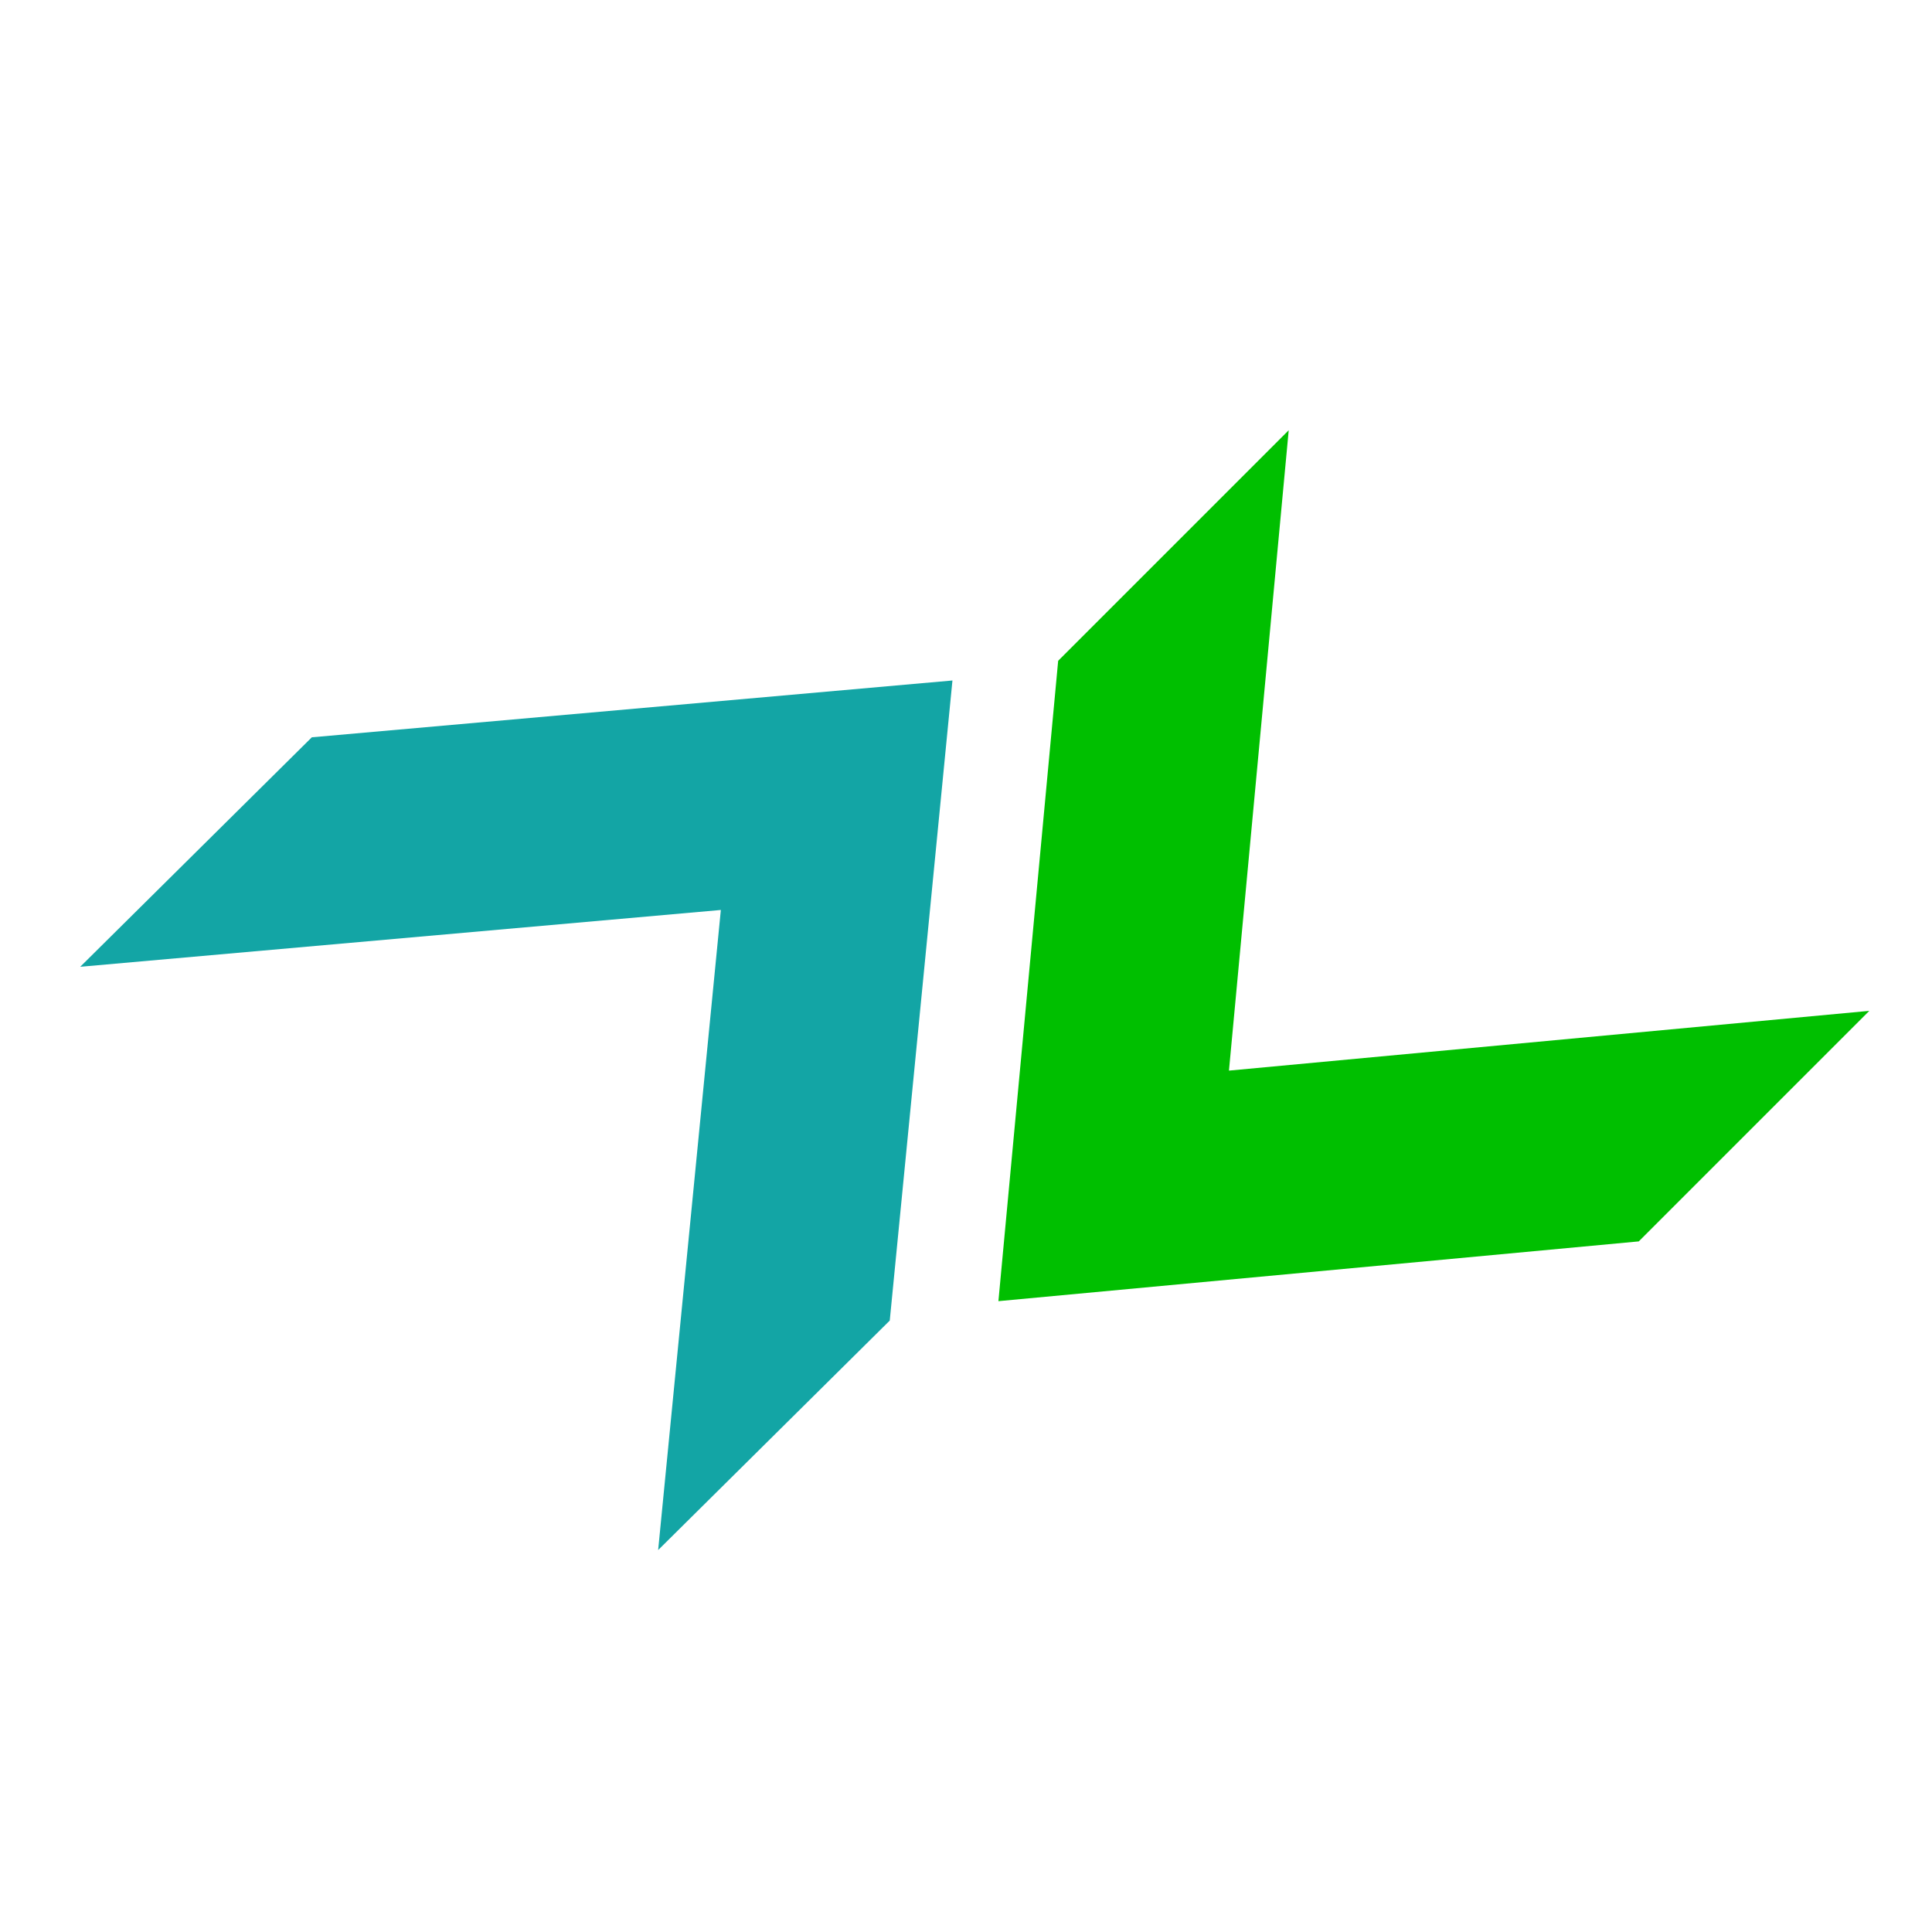 <svg width="280" height="280" xmlns="http://www.w3.org/2000/svg">
 <!-- Created with Method Draw - http://github.com/duopixel/Method-Draw/ -->

 <g>
  <title>background</title>
  <rect fill="none" id="canvas_background" height="282" width="282" y="-1" x="-1"/>
  <g display="none" overflow="visible" y="0" x="0" height="100%" width="100%" id="canvasGrid">
   <rect fill="url(#gridpattern)" stroke-width="0" y="0" x="0" height="100%" width="100%"/>
  </g>
 </g>
 <g>
  <title>Layer 1</title>
  <path transform="rotate(135 186.77,146.5) " id="svg_1" d="m199.018,146.5l-71.748,-59.5l47.252,0l71.748,59.5l-71.748,59.5l-47.252,0l71.748,-59.5z" stroke-width="0" stroke="#000" fill="#00bf00"/>
  <path transform="rotate(-44.737 95.77,140.5) " id="svg_2" d="m108.018,140.5l-71.748,-59.5l47.252,0l71.748,59.5l-71.748,59.5l-47.252,0l71.748,-59.5z" stroke-width="0" stroke="#000" fill="#13a5a5"/>
 </g>
</svg>